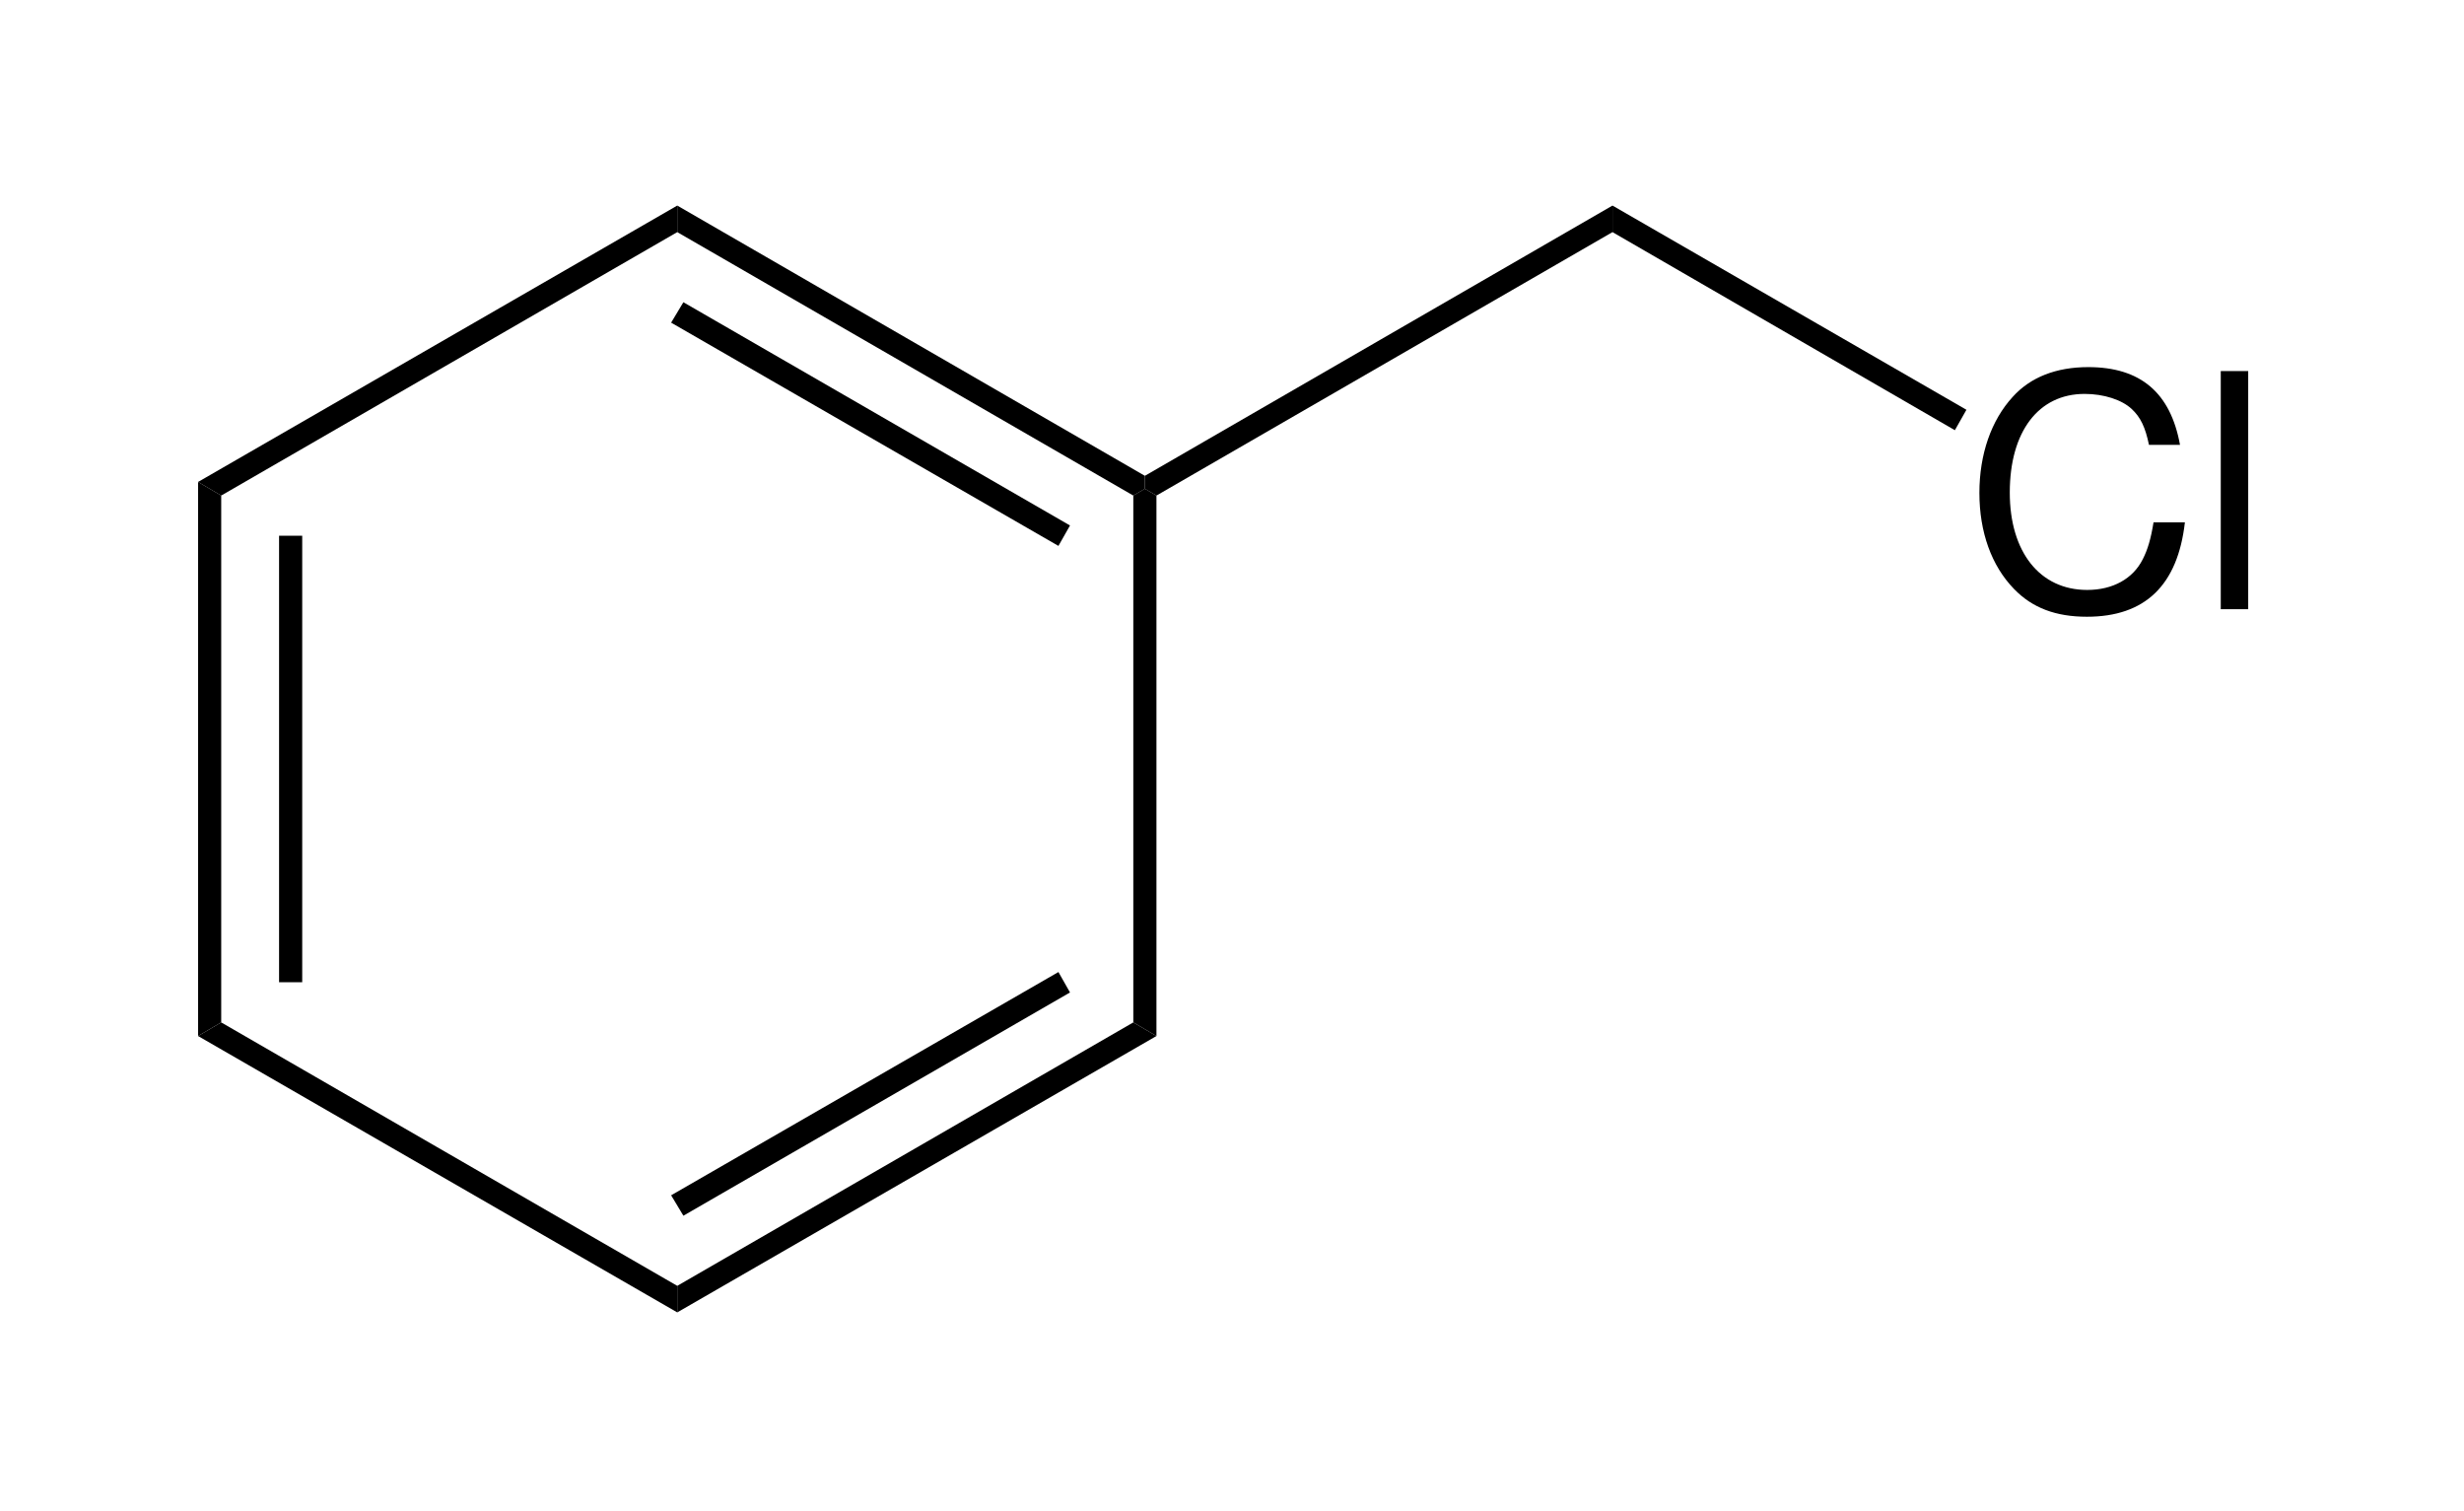 <?xml version="1.0" encoding="UTF-8"?>
<svg width="181pt" xmlns:xlink="http://www.w3.org/1999/xlink" xmlns="http://www.w3.org/2000/svg" height="111pt" viewBox="0 0 181 111" >
 <g transform="translate(14.55, 35.4)" style="fill:#000000; fill-rule:nonzero; stroke:none; stroke-width:1.7; stroke-linecap:butt; stroke-linejoin:miter; stroke-dasharray:none;" >
  <path d="M1.7 39.699 C1.7 39.699 0 40.699 0 40.699 C0 40.699 0 0 0 0 C0 0 1.7 1 1.7 1 C1.7 1 1.7 39.699 1.7 39.699 Z" />
 </g>
 <g transform="translate(20.5, 39.35)" style="fill:#000000; fill-rule:nonzero; stroke:none; stroke-width:1.7; stroke-linecap:butt; stroke-linejoin:miter; stroke-dasharray:none;" >
  <path d="M1.7 32.801 C1.7 32.801 0 32.801 0 32.801 C0 32.801 0 0 0 0 C0 0 1.7 0 1.7 0 C1.7 0 1.7 32.801 1.7 32.801 Z" />
 </g>
 <g transform="translate(14.55, 75.1)" style="fill:#000000; fill-rule:nonzero; stroke:none; stroke-width:1.7; stroke-linecap:butt; stroke-linejoin:miter; stroke-dasharray:none;" >
  <path d="M35.2 19.351 C35.2 19.351 35.2 21.301 35.2 21.301 C35.2 21.301 0 1 0 1 C0 1 1.7 0 1.7 0 C1.7 0 35.2 19.351 35.2 19.351 Z" />
 </g>
 <g transform="translate(49.75, 75.1)" style="fill:#000000; fill-rule:nonzero; stroke:none; stroke-width:1.7; stroke-linecap:butt; stroke-linejoin:miter; stroke-dasharray:none;" >
  <path d="M33.5 0 C33.5 0 35.2 1 35.2 1 C35.2 1 0 21.301 0 21.301 C0 21.301 0 19.351 0 19.351 C0 19.351 33.5 0 33.5 0 Z" />
 </g>
 <g transform="translate(49.3, 71.4)" style="fill:#000000; fill-rule:nonzero; stroke:none; stroke-width:1.7; stroke-linecap:butt; stroke-linejoin:miter; stroke-dasharray:none;" >
  <path d="M28.45 0 C28.45 0 29.3 1.5 29.3 1.5 C29.3 1.5 0.9 17.899 0.9 17.899 C0.9 17.899 0 16.399 0 16.399 C0 16.399 28.45 0 28.45 0 Z" />
 </g>
 <g transform="translate(83.25, 35.9)" style="fill:#000000; fill-rule:nonzero; stroke:none; stroke-width:1.7; stroke-linecap:butt; stroke-linejoin:miter; stroke-dasharray:none;" >
  <path d="M0 0.5 C0 0.5 0.85 0 0.85 0 C0.85 0 1.7 0.5 1.7 0.5 C1.7 0.5 1.7 40.199 1.7 40.199 C1.7 40.199 0 39.199 0 39.199 C0 39.199 0 0.5 0 0.5 Z" />
 </g>
 <g transform="translate(49.75, 15.1)" style="fill:#000000; fill-rule:nonzero; stroke:none; stroke-width:1.7; stroke-linecap:butt; stroke-linejoin:miter; stroke-dasharray:none;" >
  <path d="M0 1.95 C0 1.95 0 0 0 0 C0 0 34.35 19.851 34.35 19.851 C34.35 19.851 34.35 20.801 34.35 20.801 C34.35 20.801 33.5 21.301 33.5 21.301 C33.5 21.301 0 1.95 0 1.95 Z" />
 </g>
 <g transform="translate(49.3, 22.2)" style="fill:#000000; fill-rule:nonzero; stroke:none; stroke-width:1.7; stroke-linecap:butt; stroke-linejoin:miter; stroke-dasharray:none;" >
  <path d="M0 1.5 C0 1.5 0.9 0 0.9 0 C0.9 0 29.3 16.399 29.3 16.399 C29.3 16.399 28.45 17.899 28.45 17.899 C28.45 17.899 0 1.5 0 1.5 Z" />
 </g>
 <g transform="translate(14.55, 15.1)" style="fill:#000000; fill-rule:nonzero; stroke:none; stroke-width:1.7; stroke-linecap:butt; stroke-linejoin:miter; stroke-dasharray:none;" >
  <path d="M1.7 21.301 C1.7 21.301 0 20.301 0 20.301 C0 20.301 35.2 0 35.2 0 C35.2 0 35.2 1.95 35.2 1.95 C35.2 1.95 1.7 21.301 1.7 21.301 Z" />
 </g>
 <g transform="translate(84.1, 15.1)" style="fill:#000000; fill-rule:nonzero; stroke:none; stroke-width:1.7; stroke-linecap:butt; stroke-linejoin:miter; stroke-dasharray:none;" >
  <path d="M34.35 0 C34.35 0 34.35 1.95 34.35 1.95 C34.35 1.95 0.851 21.301 0.851 21.301 C0.851 21.301 0 20.801 0 20.801 C0 20.801 0 19.851 0 19.851 C0 19.851 34.35 0 34.35 0 Z" />
 </g>
 <g transform="translate(145.402, 26.966)" style="fill:#000000; fill-rule:evenodd; stroke:none; stroke-width:1.7; stroke-linecap:butt; stroke-linejoin:miter; stroke-dasharray:none;" >
  <path d="M14.736 5.712 C14.04 1.872 11.832 0 7.992 0 C5.64 0 3.744 0.744 2.448 2.185 C0.864 3.912 0 6.408 0 9.24 C0 12.12 0.888 14.592 2.544 16.296 C3.888 17.689 5.616 18.336 7.896 18.336 C12.168 18.336 14.568 16.032 15.096 11.4 C15.096 11.4 12.792 11.4 12.792 11.4 C12.6 12.601 12.36 13.416 12 14.112 C11.28 15.552 9.792 16.368 7.92 16.368 C4.44 16.368 2.232 13.584 2.232 9.216 C2.232 4.729 4.344 1.968 7.728 1.968 C9.144 1.968 10.464 2.4 11.184 3.072 C11.832 3.672 12.192 4.416 12.456 5.712 C12.456 5.712 14.736 5.712 14.736 5.712 Z" />
 </g>
 <g transform="translate(163.132, 27.254)" style="fill:#000000; fill-rule:evenodd; stroke:none; stroke-width:1.7; stroke-linecap:butt; stroke-linejoin:miter; stroke-dasharray:none;" >
  <path d="M2.016 0 C2.016 0 0 0 0 0 C0 0 0 17.496 0 17.496 C0 17.496 2.016 17.496 2.016 17.496 C2.016 17.496 2.016 0 2.016 0 Z" />
 </g>
 <g transform="translate(118.45, 15.1)" style="fill:#000000; fill-rule:nonzero; stroke:none; stroke-width:1.7; stroke-linecap:butt; stroke-linejoin:miter; stroke-dasharray:none;" >
  <path d="M26 15 C26 15 25.15 16.5 25.15 16.5 C25.15 16.5 0 1.95 0 1.95 C0 1.95 0 0 0 0 C0 0 26 15 26 15 Z" />
 </g>
</svg>
